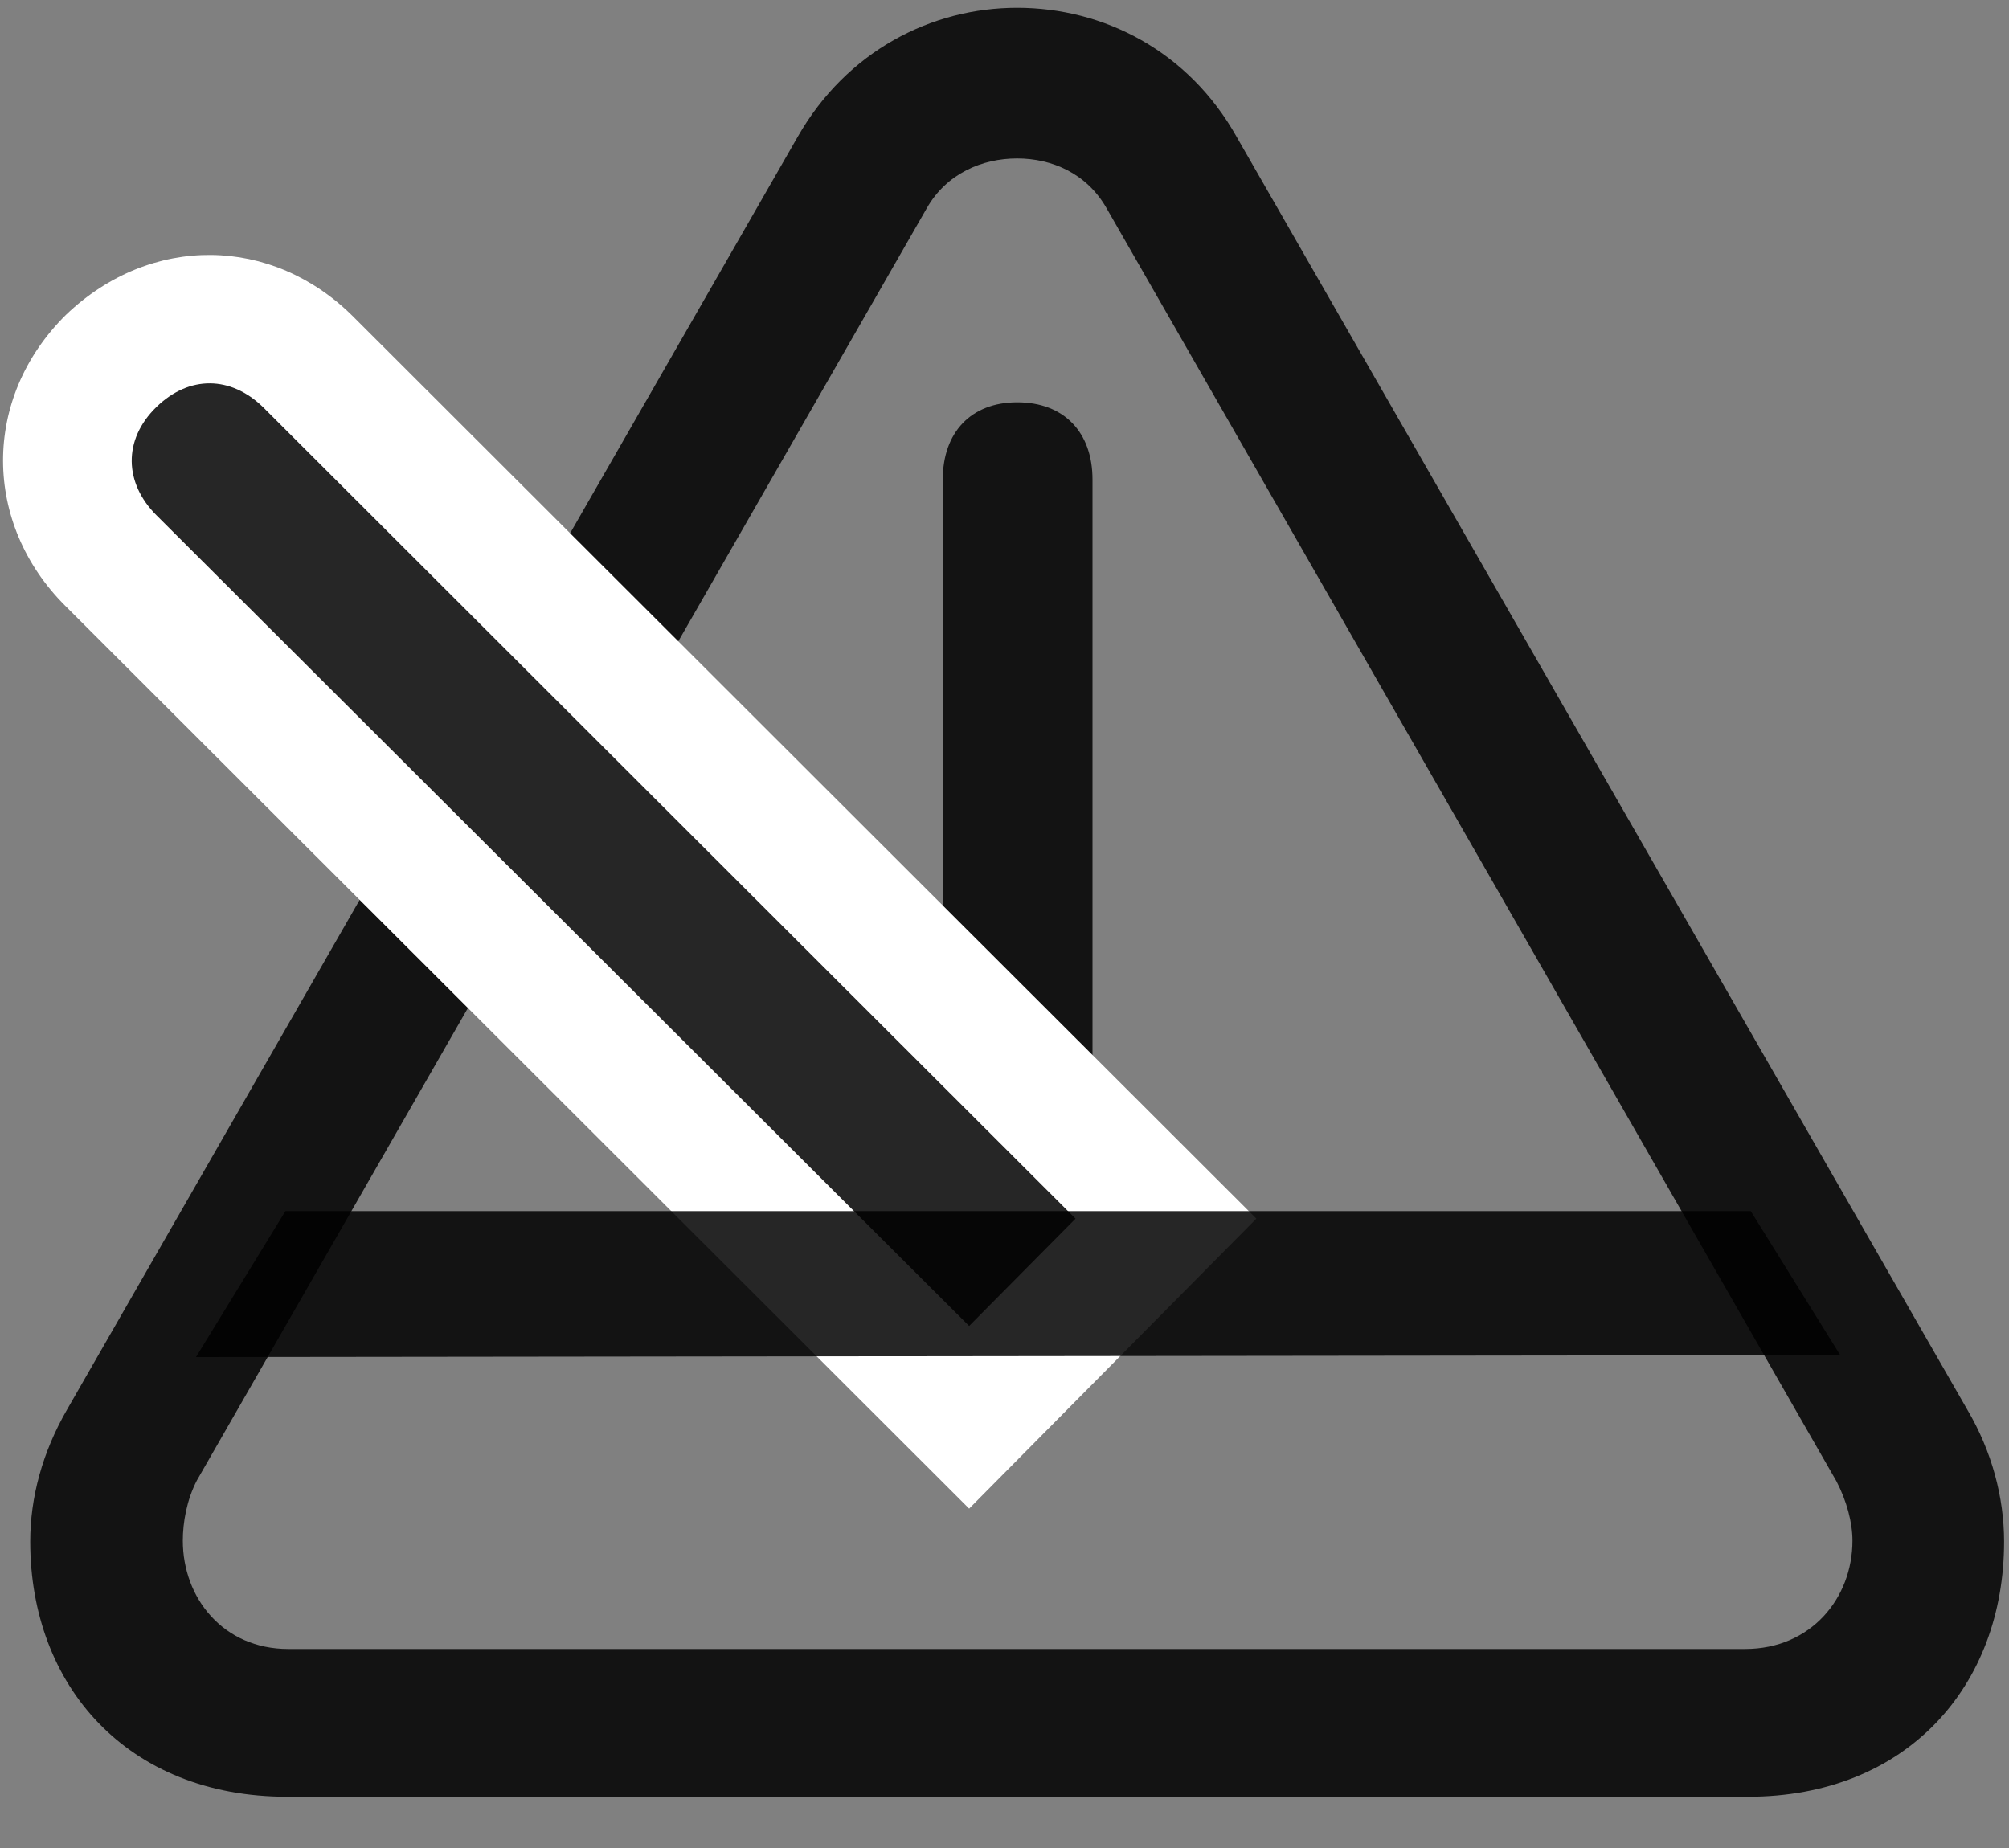 <svg width="25" height="23" viewBox="0 0 25 23" fill="none" xmlns="http://www.w3.org/2000/svg">
<rect x="0" y="0" width="25" height="23" fill="#808080" stroke="none"/>
<g clip-path="url(#clip0_2207_10330)">
<path d="M3.575 22.362H21.751C23.732 22.362 24.939 20.98 24.939 19.186C24.939 18.636 24.786 18.061 24.482 17.546L15.388 1.702C14.79 0.636 13.736 0.097 12.657 0.097C11.591 0.097 10.536 0.636 9.927 1.702L0.833 17.546C0.529 18.073 0.376 18.636 0.376 19.186C0.376 20.98 1.583 22.362 3.575 22.362ZM3.587 20.523C2.779 20.523 2.275 19.89 2.275 19.175C2.275 18.952 2.322 18.671 2.45 18.425L11.532 2.593C11.778 2.159 12.224 1.972 12.657 1.972C13.091 1.972 13.525 2.159 13.771 2.593L22.853 18.436C22.982 18.683 23.052 18.952 23.052 19.175C23.052 19.89 22.536 20.523 21.716 20.523H3.587Z" fill="black" fill-opacity="0.85"/>
<path d="M13.595 15.894V5.968C13.595 5.382 13.243 5.007 12.658 5.007C12.083 5.007 11.732 5.382 11.732 5.968V15.894H13.595Z" fill="black" fill-opacity="0.85"/>
<path d="M12.06 18.776L15.634 15.167L4.396 3.941C3.388 2.933 1.876 2.909 0.822 3.917C-0.233 4.96 -0.21 6.519 0.81 7.538L12.06 18.776Z" fill="white"/>
<path d="M2.439 16.89L22.9 16.866L21.786 15.073H3.552L2.439 16.89Z" fill="black" fill-opacity="0.85"/>
<path d="M12.06 16.503L13.384 15.167L3.271 5.065C2.872 4.679 2.357 4.667 1.947 5.065C1.525 5.476 1.548 6.015 1.947 6.413L12.06 16.503Z" fill="black" fill-opacity="0.85"/>
</g>
<defs>
<clipPath id="clip0_2207_10330">
<rect width="24.901" height="22.395" fill="white" transform="translate(0.038 0.097)"/>
</clipPath>
</defs>
</svg>
